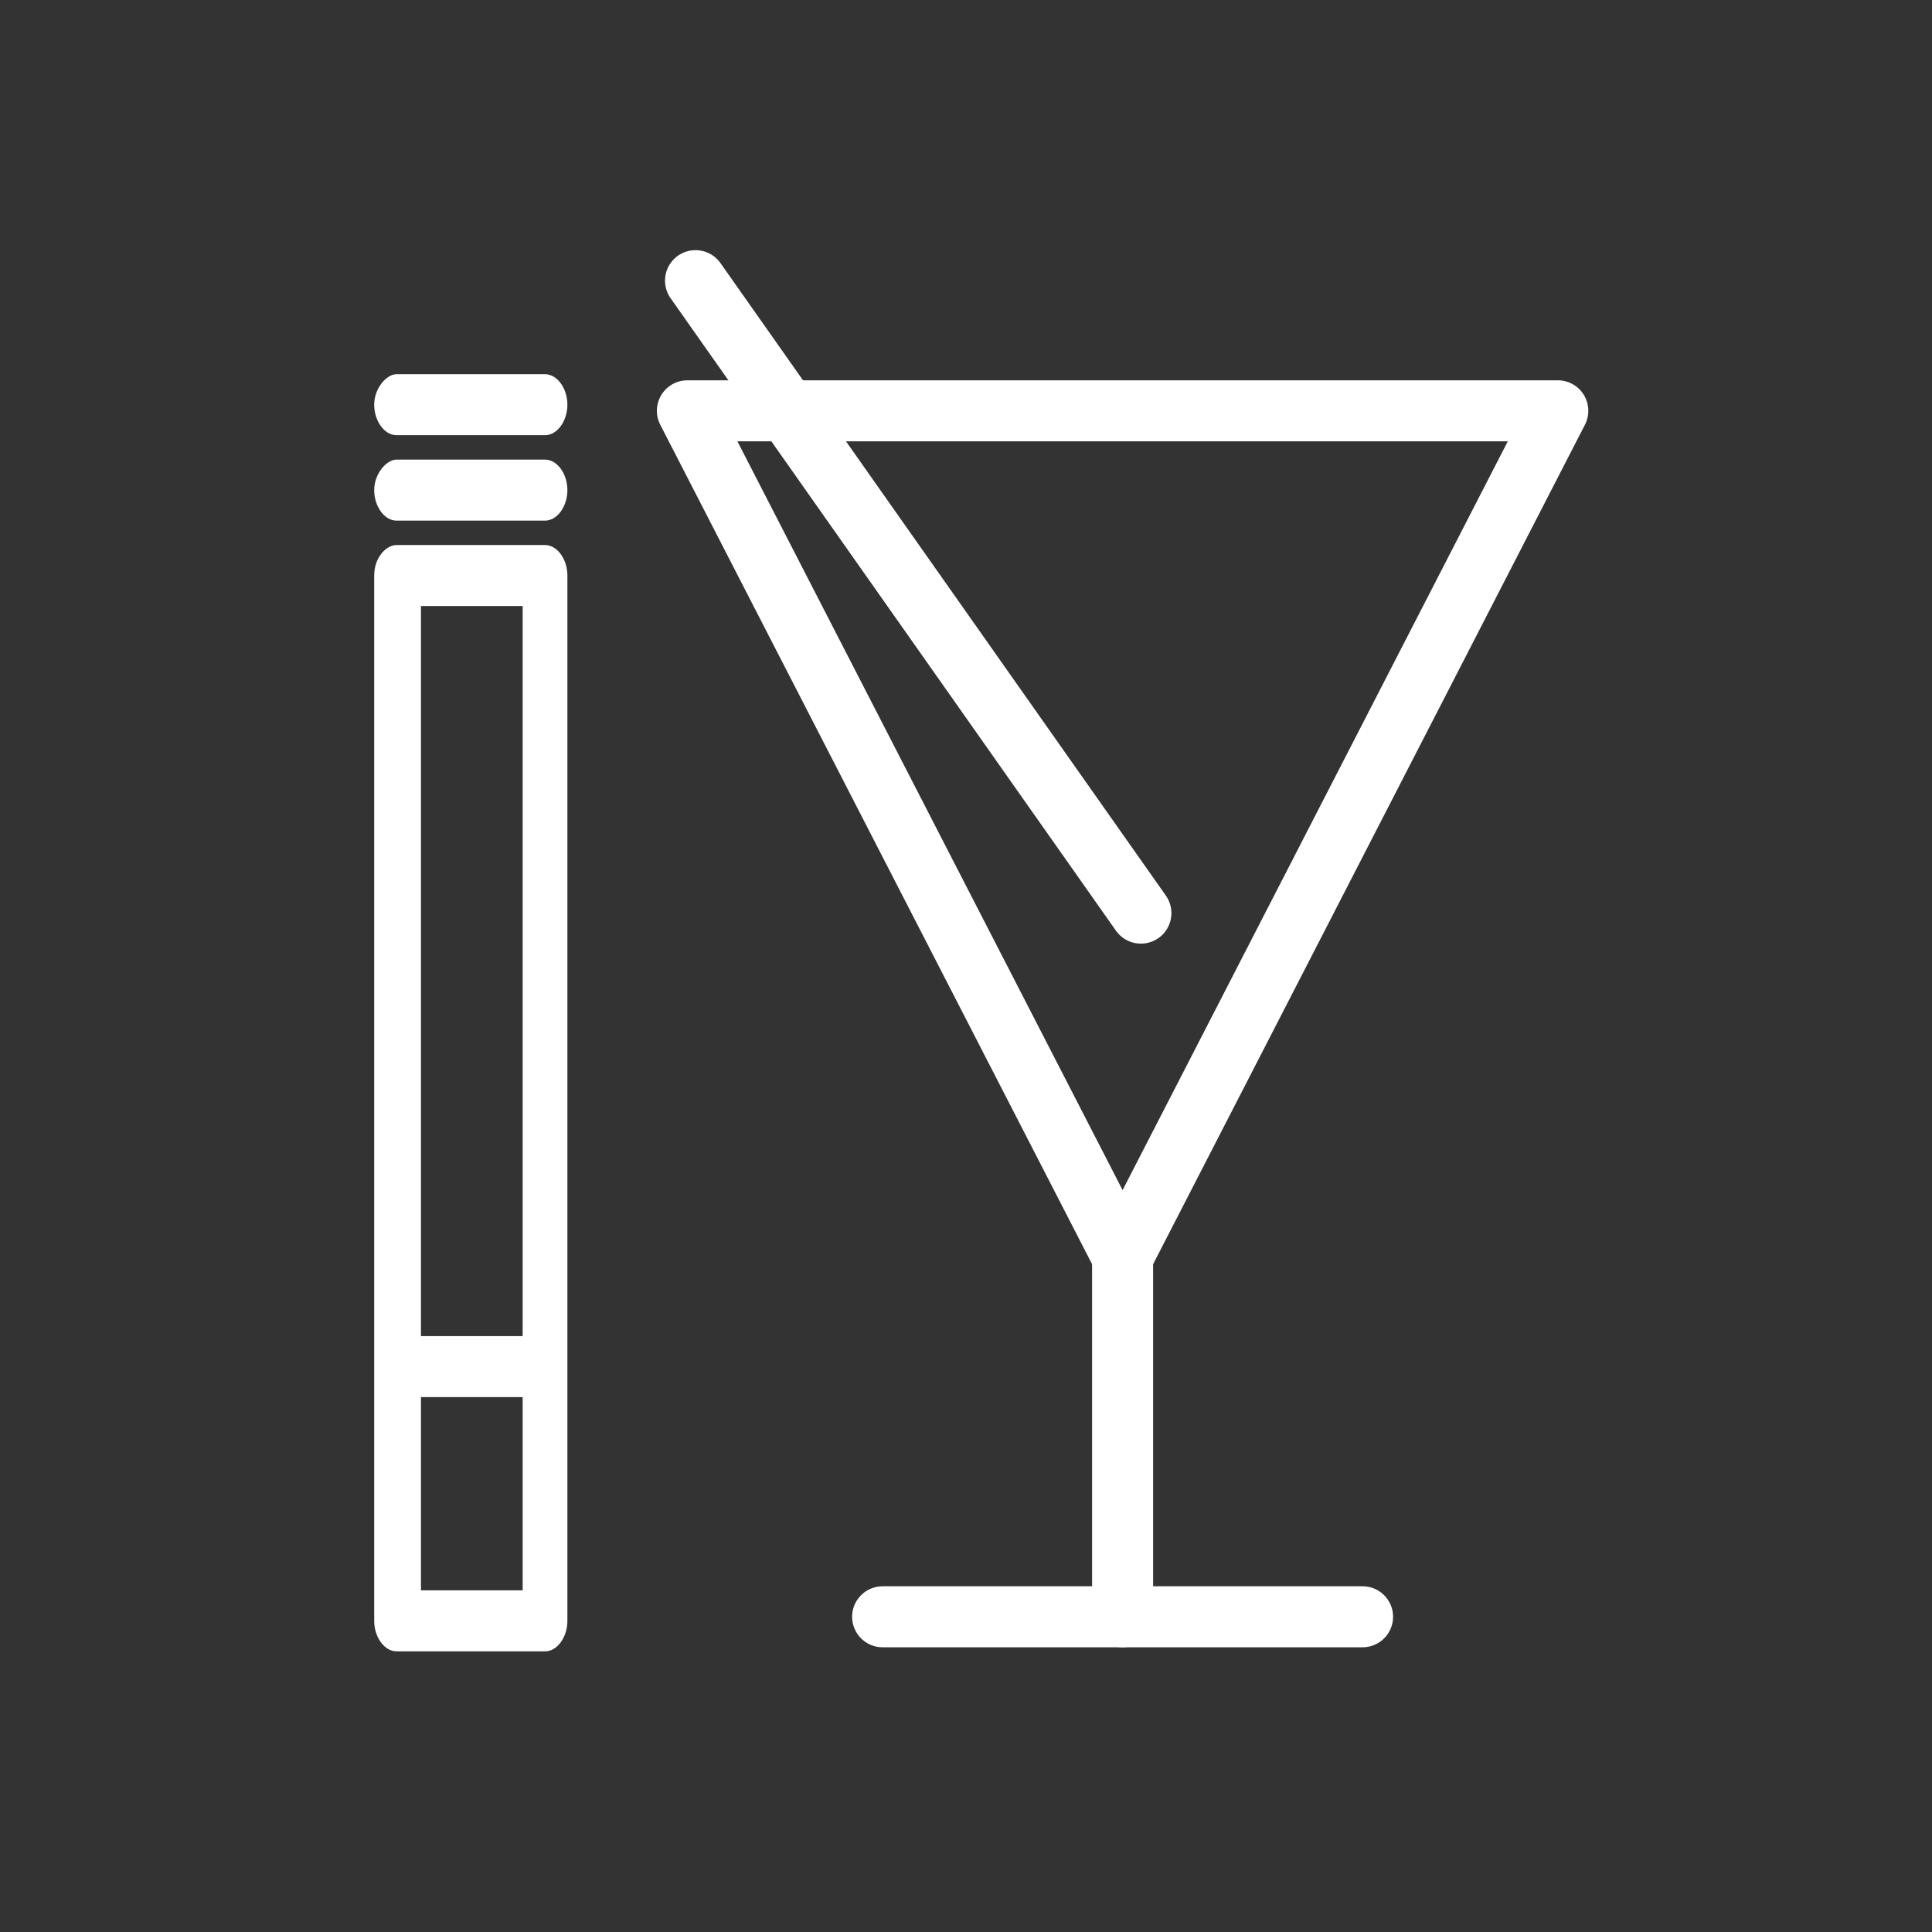 <?xml version="1.0" encoding="utf-8"?>
<!-- Generator: Adobe Illustrator 19.0.0, SVG Export Plug-In . SVG Version: 6.00 Build 0)  -->
<svg version="1.1" id="Capa_1" xmlns="http://www.w3.org/2000/svg" xmlns:xlink="http://www.w3.org/1999/xlink" x="0px" y="0px"
	 viewBox="0 0 95 95" style="enable-background:new 0 0 95 95;" xml:space="preserve">
<rect x="0" y="0" width="95" height="95" fill="#333333" stroke="none"/>
<style type="text/css">
	.st0{fill:none;stroke:#FFFFFF;stroke-width:3;stroke-linecap:round;stroke-linejoin:round;stroke-miterlimit:10;}
	.st1{fill:#FFFFFF;}
</style>
<g>
	<polygon id="XMLID_61_" class="st0" points="33.8,20.2 76.6,20.2 55.2,61.8 	"/>
	<line id="XMLID_60_" class="st0" x1="55.2" y1="61.8" x2="55.2" y2="79.5"/>
	<line id="XMLID_59_" class="st0" x1="43.4" y1="79.5" x2="67" y2="79.5"/>
	<line id="XMLID_58_" class="st0" x1="34.2" y1="13.8" x2="56.1" y2="44.9"/>
	<g>
		<path class="st1" d="M18.4,28.3v51.4c0,0.8,0.5,1.5,1.1,1.5h7.3c0.6,0,1.1-0.7,1.1-1.5V28.3c0-0.8-0.5-1.5-1.1-1.5h-7.3
			C19,26.8,18.4,27.4,18.4,28.3z M20.7,78.2v-9.5h5v9.5H20.7z M25.7,29.8v35.9h-5V29.8H25.7z"/>
		<path id="XMLID_54_" class="st1" d="M18.4,24.1c0,0.8,0.5,1.5,1.1,1.5h7.3c0.6,0,1.1-0.7,1.1-1.5c0-0.8-0.5-1.5-1.1-1.5h-7.3
			C19,22.6,18.4,23.3,18.4,24.1z"/>
		<path id="XMLID_53_" class="st1" d="M18.4,19.9c0,0.8,0.5,1.5,1.1,1.5h7.3c0.6,0,1.1-0.7,1.1-1.5c0-0.8-0.5-1.5-1.1-1.5h-7.3
			C19,18.4,18.4,19.1,18.4,19.9z"/>
	</g>
</g>
</svg>
